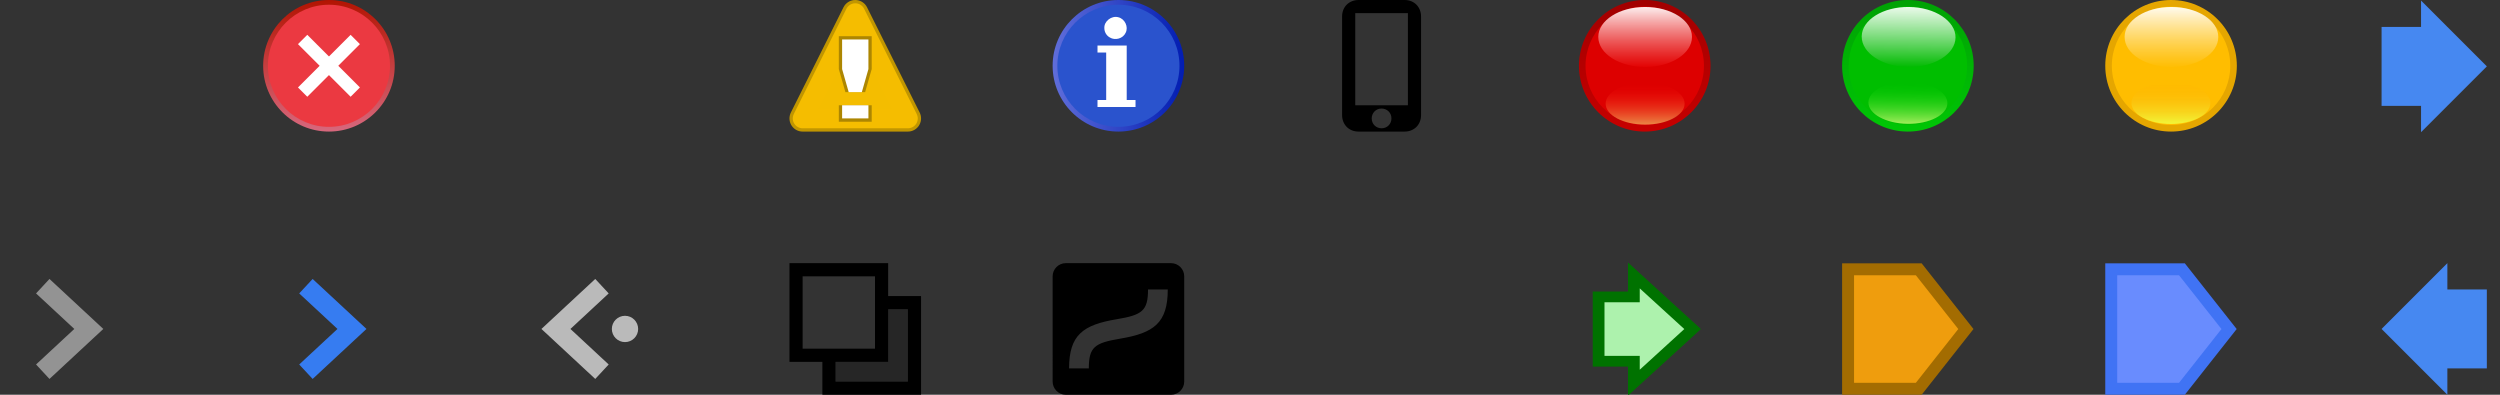 <?xml version="1.0" encoding="UTF-8" standalone="no"?>
<!-- Created with Inkscape (http://www.inkscape.org/) -->

<svg
   xmlns:dc="http://purl.org/dc/elements/1.1/"
   xmlns:cc="http://creativecommons.org/ns#"
   xmlns:rdf="http://www.w3.org/1999/02/22-rdf-syntax-ns#"
   xmlns:svg="http://www.w3.org/2000/svg"
   xmlns="http://www.w3.org/2000/svg"
   xmlns:xlink="http://www.w3.org/1999/xlink"
   xmlns:sodipodi="http://sodipodi.sourceforge.net/DTD/sodipodi-0.dtd"
   xmlns:inkscape="http://www.inkscape.org/namespaces/inkscape"
   width="190"
   height="30"
   id="svg3250"
   version="1.1"
   inkscape:version="0.48.4 r9939"
   sodipodi:docname="smallIcons.svg">
  <rect width="100%" height="100%" fill="#333333" stroke="none"/>
  <defs
     id="defs3252">
    <linearGradient
       gradientTransform="matrix(0,-0.417,-0.417,0,218,106)"
       gradientUnits="userSpaceOnUse"
       id="p"
       x1="0"
       x2="24"
       xlink:href="#l"
       y1="0"
       y2="0" />
    <linearGradient
       id="l">
      <stop
         offset="0"
         stop-color="#d7687d"
         id="stop3458" />
      <stop
         offset="1"
         stop-color="#b21402"
         id="stop3460" />
    </linearGradient>
    <linearGradient
       inkscape:collect="always"
       xlink:href="#l-0"
       id="linearGradient3239"
       gradientUnits="userSpaceOnUse"
       gradientTransform="matrix(0,-0.417,-0.417,0,250,117)"
       x1="0"
       y1="0"
       x2="24"
       y2="0" />
    <linearGradient
       id="l-0">
      <stop
         offset="0"
         stop-color="#d7687d"
         id="stop3458-8" />
      <stop
         offset="1"
         stop-color="#b21402"
         id="stop3460-8" />
    </linearGradient>
    <linearGradient
       gradientTransform="matrix(0.714,0,0,0.714,132.286,37.714)"
       gradientUnits="userSpaceOnUse"
       id="q"
       x1="113"
       x2="127"
       xlink:href="#a"
       y1="104"
       y2="104" />
    <linearGradient
       id="a">
      <stop
         offset="0"
         stop-color="#606eda"
         id="stop3403" />
      <stop
         offset="1"
         stop-color="#021db2"
         id="stop3405" />
    </linearGradient>
    <linearGradient
       gradientTransform="matrix(0,0.44,0.78,0,44.487,928.483)"
       gradientUnits="userSpaceOnUse"
       id="t"
       x1="227.875"
       x2="235.125"
       xlink:href="#i"
       y1="103.156"
       y2="103.156" />
    <linearGradient
       id="i">
      <stop
         offset="0"
         stop-color="#f00"
         stop-opacity="0"
         id="stop3443" />
      <stop
         offset="1"
         stop-color="#f0cb68"
         stop-opacity="0.71"
         id="stop3445" />
    </linearGradient>
    <linearGradient
       gradientTransform="matrix(0,-0.629,0.927,0,29.469,1170.891)"
       gradientUnits="userSpaceOnUse"
       id="s"
       x1="227.875"
       x2="235.125"
       xlink:href="#j"
       y1="103.156"
       y2="103.156" />
    <linearGradient
       id="j">
      <stop
         offset="0"
         stop-color="#e60000"
         stop-opacity="0.65"
         id="stop3448" />
      <stop
         offset="1"
         stop-color="#fff"
         stop-opacity="0.91"
         id="stop3450" />
    </linearGradient>
    <linearGradient
       gradientTransform="matrix(0,1.379,-1.301,0,363.085,-218.353)"
       gradientUnits="userSpaceOnUse"
       id="r"
       x1="227.875"
       x2="235.125"
       xlink:href="#k"
       y1="103.156"
       y2="103.156" />
    <linearGradient
       id="k">
      <stop
         offset="0"
         stop-color="#a10000"
         id="stop3453" />
      <stop
         offset="1"
         stop-color="#c60000"
         id="stop3455" />
    </linearGradient>
    <linearGradient
       gradientTransform="matrix(-0.005,0.44,0.78,0.009,65.607,927.529)"
       gradientUnits="userSpaceOnUse"
       id="w"
       x1="227.875"
       x2="235.125"
       xlink:href="#f"
       y1="103.156"
       y2="103.156" />
    <linearGradient
       id="f">
      <stop
         offset="0"
         stop-color="#00d600"
         stop-opacity="0"
         id="stop3428" />
      <stop
         offset="1"
         stop-color="#d8fc7b"
         stop-opacity="0.81"
         id="stop3430" />
    </linearGradient>
    <linearGradient
       gradientTransform="matrix(0.007,-0.629,0.927,0.01,47.871,1169.797)"
       gradientUnits="userSpaceOnUse"
       id="v"
       x1="227.875"
       x2="235.125"
       xlink:href="#g"
       y1="103.156"
       y2="103.156" />
    <linearGradient
       id="g">
      <stop
         offset="0"
         stop-color="#00ba00"
         id="stop3433" />
      <stop
         offset="1"
         stop-color="#fff"
         stop-opacity="0.91"
         id="stop3435" />
    </linearGradient>
    <linearGradient
       gradientTransform="matrix(-0.015,1.379,-1.301,-0.014,377.665,-216.821)"
       gradientUnits="userSpaceOnUse"
       id="u"
       x1="227.875"
       x2="235.125"
       xlink:href="#h"
       y1="103.156"
       y2="103.156" />
    <linearGradient
       id="h">
      <stop
         offset="0"
         stop-color="#00a104"
         id="stop3438" />
      <stop
         offset="1"
         stop-color="#00c605"
         id="stop3440" />
    </linearGradient>
    <linearGradient
       gradientTransform="matrix(0,0.44,0.78,0,84.443,928.439)"
       gradientUnits="userSpaceOnUse"
       id="y"
       x1="227.875"
       x2="235.125"
       xlink:href="#d"
       y1="103.156"
       y2="103.156" />
    <linearGradient
       id="d">
      <stop
         offset="0"
         stop-color="#ffa801"
         stop-opacity="0"
         id="stop3418" />
      <stop
         offset="1"
         stop-color="#f0fb3d"
         id="stop3420" />
    </linearGradient>
    <linearGradient
       gradientTransform="matrix(0,-0.629,0.927,0,69.469,1170.891)"
       gradientUnits="userSpaceOnUse"
       id="x"
       x1="227.875"
       x2="235.125"
       xlink:href="#e"
       y1="103.156"
       y2="103.156" />
    <linearGradient
       id="e">
      <stop
         offset="0"
         stop-color="#ffbd00"
         stop-opacity="0.65"
         id="stop3423" />
      <stop
         offset="1"
         stop-color="#fff"
         stop-opacity="0.91"
         id="stop3425" />
    </linearGradient>
    <linearGradient
       gradientTransform="matrix(0,0.44,0.78,0,84.444,-93.924)"
       gradientUnits="userSpaceOnUse"
       id="y-3"
       x1="227.875"
       x2="235.125"
       xlink:href="#d"
       y1="103.156"
       y2="103.156" />
    <linearGradient
       gradientTransform="matrix(0,-0.629,0.927,0,69.469,148.529)"
       gradientUnits="userSpaceOnUse"
       id="x-8"
       x1="227.875"
       x2="235.125"
       xlink:href="#e"
       y1="103.156"
       y2="103.156" />
    <linearGradient
       gradientTransform="matrix(-0.005,0.44,0.78,0.009,65.608,-94.834)"
       gradientUnits="userSpaceOnUse"
       id="w-1"
       x1="227.875"
       x2="235.125"
       xlink:href="#f"
       y1="103.156"
       y2="103.156" />
    <linearGradient
       gradientTransform="matrix(0.007,-0.629,0.927,0.01,47.871,147.435)"
       gradientUnits="userSpaceOnUse"
       id="v-5"
       x1="227.875"
       x2="235.125"
       xlink:href="#g"
       y1="103.156"
       y2="103.156" />
    <linearGradient
       y2="103.156"
       x2="235.125"
       y1="103.156"
       x1="227.875"
       gradientTransform="matrix(-0.015,1.379,-1.301,-0.014,282.657,-312.802)"
       gradientUnits="userSpaceOnUse"
       id="linearGradient3426"
       xlink:href="#h"
       inkscape:collect="always" />
    <linearGradient
       gradientTransform="matrix(0,0.44,0.78,0,44.488,-93.879)"
       gradientUnits="userSpaceOnUse"
       id="t-9"
       x1="227.875"
       x2="235.125"
       xlink:href="#i"
       y1="103.156"
       y2="103.156" />
    <linearGradient
       gradientTransform="matrix(0,-0.629,0.927,0,29.469,148.529)"
       gradientUnits="userSpaceOnUse"
       id="s-9"
       x1="227.875"
       x2="235.125"
       xlink:href="#j"
       y1="103.156"
       y2="103.156" />
    <linearGradient
       y2="103.156"
       x2="235.125"
       y1="103.156"
       x1="227.875"
       gradientTransform="matrix(0,1.379,-1.301,0,259.085,-314.353)"
       gradientUnits="userSpaceOnUse"
       id="linearGradient3398"
       xlink:href="#k"
       inkscape:collect="always" />
    <linearGradient
       y2="104"
       x2="127"
       y1="104"
       x1="113"
       gradientTransform="matrix(0.714,0,0,0.714,-0.714,-69.286)"
       gradientUnits="userSpaceOnUse"
       id="linearGradient3359"
       xlink:href="#a"
       inkscape:collect="always" />
    <linearGradient
       y2="0"
       x2="24"
       y1="0"
       x1="0"
       gradientTransform="matrix(0,-0.417,-0.417,0,25,10)"
       gradientUnits="userSpaceOnUse"
       id="linearGradient3308"
       xlink:href="#l"
       inkscape:collect="always" />
  </defs>
  <sodipodi:namedview
     id="base"
     pagecolor="#ffffff"
     bordercolor="#666666"
     borderopacity="1.0"
     inkscape:pageopacity="0.0"
     inkscape:pageshadow="2"
     inkscape:zoom="22"
     inkscape:cx="129.30954"
     inkscape:cy="14.946709"
     inkscape:document-units="px"
     inkscape:current-layer="svg3250"
     showgrid="true"
     inkscape:window-width="1278"
     inkscape:window-height="995"
     inkscape:window-x="75"
     inkscape:window-y="34"
     inkscape:window-maximized="0">
    <inkscape:grid
       type="xygrid"
       id="grid3258"
       empspacing="2"
       visible="true"
       enabled="true"
       snapvisiblegridlinesonly="true"
       spacingx="10px"
       spacingy="10px"
       dotted="false" />
  </sodipodi:namedview>
  <g
     id="g1817">
    <path
       style="fill:url(#linearGradient3308)"
       inkscape:connector-curvature="0"
       id="path3699"
       d="m 25,-4.779502e-7 c -2.76,0 -5,2.24 -5,5 0,2.76 2.24,5 5,5 2.76,0 5,-2.24 5,-5 0,-2.76 -2.24,-5 -5,-5" />
    <path
       style="fill:#eb3941"
       inkscape:connector-curvature="0"
       id="path3701"
       d="m 20.36,5 c 0,2.56 2.08,4.64 4.64,4.64 2.56,0 4.64,-2.08 4.64,-4.64 0,-2.56 -2.08,-4.64 -4.64,-4.64 -2.56,0 -4.64,2.08 -4.64,4.64" />
    <path
       style="stroke:#ffffff"
       inkscape:connector-curvature="0"
       id="path3703"
       d="m 23,3 4,4" />
    <path
       style="stroke:#ffffff"
       inkscape:connector-curvature="0"
       id="path3705"
       d="m 27,3 -4,4" />
  </g>
  <g
     id="g1823">
    <path
       style="stroke:#c19600;stroke-width:2;stroke-linejoin:round"
       inkscape:connector-curvature="0"
       id="path3707"
       d="m 61,9 4,-8 4,8 z" />
    <path
       style="fill:#f4bd00;stroke:#f5bd00;stroke-width:1.5;stroke-linejoin:round"
       inkscape:connector-curvature="0"
       id="path3709"
       d="m 61,9 4,-8 4,8 z" />
    <path
       style="fill:#ad8601"
       inkscape:connector-curvature="0"
       id="path3711"
       d="m 63.75,2.75 h 2.5 v 2.5 l -0.5,1.75 h -1.5 l -0.5,-1.75 v -2.5 m 0,5.25 h 2.5 v 1.25 h -2.5" />
    <path
       style="fill:#ffffff"
       inkscape:connector-curvature="0"
       id="path3713"
       d="m 64,3 h 2 v 2.25 l -0.5,1.75 h -1 l -0.5,-1.75 v -2.25 m 0,5 h 2 v 1 h -2" />
  </g>
  <g
     id="g1828">
    <path
       style="fill:url(#linearGradient3359)"
       inkscape:connector-curvature="0"
       id="path3741"
       d="m 85,-4.779502e-7 c -2.76,0 -5,2.24 -5,5 0,2.76 2.24,5 5,5 2.76,0 5,-2.24 5,-5 0,-2.76 -2.24,-5 -5,-5" />
    <path
       style="fill:#2a53cd"
       inkscape:connector-curvature="0"
       id="path3743"
       d="m 80.36,5 c 0,2.56 2.08,4.64 4.64,4.64 2.56,0 4.64,-2.08 4.64,-4.64 0,-2.56 -2.08,-4.64 -4.64,-4.64 -2.56,0 -4.64,2.08 -4.64,4.64" />
    <path
       style="fill:#ffffff"
       inkscape:connector-curvature="0"
       id="path3745"
       d="m 83.93,2.14 c -0.03,-0.53 0.55,-0.97 1.06,-0.83 0.5,0.12 0.79,0.73 0.56,1.18 -0.2,0.44 -0.79,0.61 -1.2,0.36 -0.26,-0.14 -0.42,-0.42 -0.42,-0.71 z m 1.7,5.46 c 0.22,0 0.45,0 0.67,0 0,0.18 0,0.35 0,0.53 -0.96,0 -1.93,0 -2.89,0 0,-0.18 0,-0.35 0,-0.53 0.22,0 0.44,0 0.66,0 0,-1.2 0,-2.41 0,-3.61 -0.22,0 -0.44,0 -0.66,0 0,-0.18 0,-0.35 0,-0.53 0.74,0 1.48,0 2.22,0 0,1.38 0,2.76 0,4.14 z" />
  </g>
  <g
     id="g2768">
    <g
       id="g1831">
      <path
         d="m 103.25,-4.779502e-7 c -0.7,0 -1.25,0.5 -1.25,1.25 v 7.5 c 0,0.7 0.5,1.25 1.25,1.25 h 3.5 c 0.7,0 1.25,-0.5 1.25,-1.25 v -7.5 c 0,-0.7 -0.5,-1.25 -1.25,-1.25 z M 103,1 h 4 v 7 h -4 z m 2,7.25 c 0.4,0 0.75,0.3 0.75,0.75 0,0.4 -0.3,0.75 -0.75,0.75 -0.4,0 -0.75,-0.3 -0.75,-0.75 0,-0.4 0.3,-0.75 0.75,-0.75 z"
         id="path3765"
         inkscape:connector-curvature="0" />
    </g>
  </g>
  <g
     id="g1837">
    <path
       style="fill:url(#linearGradient3398)"
       inkscape:connector-curvature="0"
       id="path3715"
       d="m 125,10 c -2.76,0 -5,-2.24 -5,-5 0,-2.76 2.24,-5 5,-5 2.76,0 5,2.24 5,5 0,2.76 -2.24,5 -5,5 z" />
    <path
       style="fill:#dd0000"
       inkscape:connector-curvature="0"
       id="path3717"
       d="m 129.5,5 c 0,2.49 -2.01,4.5 -4.5,4.5 -2.49,0 -4.5,-2.01 -4.5,-4.5 0,-2.49 2.01,-4.5 4.5,-4.5 2.49,0 4.5,2.01 4.5,4.5 z" />
    <path
       style="fill:url(#s-9)"
       inkscape:connector-curvature="0"
       id="path3719"
       d="m 125.03,0.53 c 1.97,0 3.56,1.02 3.56,2.28 0,1.26 -1.59,2.28 -3.56,2.28 -1.97,0 -3.56,-1.02 -3.56,-2.28 0,-1.26 1.59,-2.28 3.56,-2.28 z" />
    <path
       style="fill:url(#t-9)"
       inkscape:connector-curvature="0"
       id="path3721"
       d="m 125.03,9.47 c 1.66,0 3,-0.71 3,-1.59 0,-0.88 -1.34,-1.59 -3,-1.59 -1.66,0 -3,0.71 -3,1.59 0,0.88 1.34,1.59 3,1.59 z" />
  </g>
  <g
     id="g1843">
    <path
       style="fill:url(#linearGradient3426)"
       inkscape:connector-curvature="0"
       id="path3723"
       d="m 144.95,10 c -2.76,-0.03 -4.98,-2.29 -4.95,-5.05 0.03,-2.76 2.29,-4.98 5.05,-4.95 2.76,0.03 4.98,2.29 4.95,5.05 -0.03,2.76 -2.29,4.98 -5.05,4.95 z" />
    <path
       style="fill:#00be00"
       inkscape:connector-curvature="0"
       id="path3725"
       d="m 149.5,5.05 c -0.03,2.49 -2.06,4.48 -4.55,4.45 -2.49,-0.03 -4.48,-2.06 -4.45,-4.55 0.03,-2.49 2.06,-4.48 4.55,-4.45 2.49,0.03 4.48,2.06 4.45,4.55 z" />
    <path
       style="fill:url(#v-5)"
       inkscape:connector-curvature="0"
       id="path3727"
       d="m 145.08,0.53 c 1.97,0.02 3.55,1.06 3.54,2.32 -0.01,1.26 -1.62,2.26 -3.59,2.24 -1.97,-0.02 -3.55,-1.06 -3.54,-2.32 0.01,-1.26 1.62,-2.26 3.59,-2.24 z" />
    <path
       style="fill:url(#w-1)"
       inkscape:connector-curvature="0"
       id="path3729"
       d="m 144.98,9.41 c 1.66,0.02 3.01,-0.68 3.02,-1.56 0.01,-0.88 -1.33,-1.61 -2.98,-1.63 -1.66,-0.02 -3.01,0.68 -3.02,1.56 -0.01,0.88 1.33,1.61 2.98,1.63 z" />
  </g>
  <g
     id="g1849">
    <path
       style="fill:#e5a600"
       inkscape:connector-curvature="0"
       id="path3731"
       d="m 165,10 c -2.76,0 -5,-2.24 -5,-5 0,-2.76 2.24,-5 5,-5 2.76,0 5,2.24 5,5 0,2.76 -2.24,5 -5,5 z" />
    <path
       style="fill:#ffbd00"
       inkscape:connector-curvature="0"
       id="path3733"
       d="m 169.5,5 c 0,2.49 -2.01,4.5 -4.5,4.5 -2.49,0 -4.5,-2.01 -4.5,-4.5 0,-2.49 2.01,-4.5 4.5,-4.5 2.49,0 4.5,2.01 4.5,4.5 z" />
    <path
       style="fill:url(#x-8)"
       inkscape:connector-curvature="0"
       id="path3735"
       d="m 165.03,0.53 c 1.97,0 3.56,1.02 3.56,2.28 0,1.26 -1.59,2.28 -3.56,2.28 -1.97,0 -3.56,-1.02 -3.56,-2.28 0,-1.26 1.59,-2.28 3.56,-2.28 z" />
    <path
       style="fill:url(#y-3)"
       inkscape:connector-curvature="0"
       id="path3737"
       d="m 164.99,9.42 c 1.66,0 3,-0.71 3,-1.59 0,-0.88 -1.34,-1.59 -3,-1.59 -1.66,0 -3,0.71 -3,1.59 0,0.88 1.34,1.59 3,1.59 z" />
  </g>
  <g
     id="g1884">
    <path
       style="fill:none;stroke:#939393;stroke-width:1.5"
       inkscape:connector-curvature="0"
       id="path3693"
       d="m 3.25,21.75 3.5,3.25 -3.5,3.25" />
  </g>
  <g
     id="g1881">
    <path
       style="fill:none;stroke:#367cf1;stroke-width:1.5"
       inkscape:connector-curvature="0"
       id="path3691"
       d="m 23.25,21.75 3.5,3.25 -3.5,3.25" />
  </g>
  <g
     id="g1878">
    <path
       style="fill:#bababa"
       inkscape:connector-curvature="0"
       id="path3695"
       d="m 46.5,25 c 0,0.55 0.45,1 1,1 0.55,0 1,-0.45 1,-1 0,-0.55 -0.45,-1 -1,-1 -0.55,0 -1,0.45 -1,1" />
    <path
       style="fill:none;stroke:#bababa;stroke-width:1.5"
       inkscape:connector-curvature="0"
       id="path3697"
       d="m 45.75,21.75 -3.5,3.25 3.5,3.25" />
  </g>
  <path
     style="fill:#000000;stroke:none"
     id="Combined-Shape"
     d="M 80,20.995 C 80,20.446 80.456,20 80.996,20 h 8.009 c 0.55,0 0.995,0.456 0.995,0.995 v 8.009 C 90,29.554 89.545,30 89.005,30 h -8.009 c -0.55,0 -0.995,-0.456 -0.995,-0.995 z m 5.123,4.744 C 87.691,25.312 88.75,24.547 88.75,22 h -1.5 c 0,1.62 -0.441,1.938 -2.373,2.26 C 82.31,24.688 81.25,25.453 81.25,28 h 1.5 c 0,-1.62 0.441,-1.938 2.373,-2.26 z"
     inkscape:connector-curvature="0" />
  <rect
     style="fill:#000000;fill-opacity:0;stroke:none"
     id="Rectangle"
     x="60"
     y="20"
     width="10"
     height="10" />
  <path
     style="fill:#000000;stroke:none"
     inkscape:connector-curvature="0"
     d="M 67.5,22.5 V 20 h -7.5 v 7.5 h 2.5 V 30 h 7.5 v -7.5 z m -6.5,-1.5 h 5.5 v 5.5 h -5.5 z m 2.5,6.5 h 4 v -4 h 1.5 V 29 h -5.5 z"
     id="Combined-Shape-6" />
  <polygon
     style="fill:#000000;fill-opacity:0.25;stroke:none"
     id="Rectangle-6-Copy"
     points="3.5,7.5 7.5,7.5 7.5,3.5 9,3.5 9,9 3.5,9 "
     transform="translate(60,20)" />
  <g
     id="g1861">
    <path
       inkscape:connector-curvature="0"
       id="path3248"
       d="m 140.454,20.467 v 9.079 h 5.372 l 3.581,-4.54 -3.581,-4.539 z"
       style="fill:#ef9d0d;fill-opacity:1;stroke:#a36c01;stroke-width:0.908px;stroke-linecap:butt;stroke-linejoin:miter;stroke-opacity:1" />
  </g>
  <g
     id="g1858">
    <path
       inkscape:connector-curvature="0"
       id="path3248-6"
       d="m 160.454,20.467 v 9.079 h 5.373 l 3.582,-4.54 -3.582,-4.539 z"
       style="fill:#698cfe;fill-opacity:1;stroke:#4073f4;stroke-width:0.908px;stroke-linecap:butt;stroke-linejoin:miter;stroke-opacity:1" />
  </g>
  <g
     id="g1855">
    <path
       style="fill:#4688f1;fill-opacity:1"
       d="m 186,20 -5,5 5,5 0,-2 3,0 0,-6 -3,0 z"
       id="path3660-9"
       inkscape:connector-curvature="0"
       sodipodi:nodetypes="cccccccc" />
  </g>
  <g
     transform="matrix(-1,0,0,1,370,-19.955)"
     id="g1855-3">
    <path
       style="fill:#4688f1;fill-opacity:1"
       d="m 186,20 -5,5 5,5 0,-2 3,0 0,-6 -3,0 z"
       id="path3660-9-6"
       inkscape:connector-curvature="0"
       sodipodi:nodetypes="cccccccc" />
  </g>
  <g
     id="g3426"
     transform="matrix(-0.893,0,0,0.815,290.272,4.633)"
     style="fill:#adf2ad;fill-opacity:1;stroke:#007200;stroke-opacity:1">
    <path
       sodipodi:nodetypes="cccccccc"
       inkscape:connector-curvature="0"
       id="path3428"
       d="m 186,20 -5,5 5,5 0,-2 3,0 0,-6 -3,0 z"
       style="fill:#adf2ad;fill-opacity:1;stroke:#007200;stroke-opacity:1" />
  </g>
</svg>
